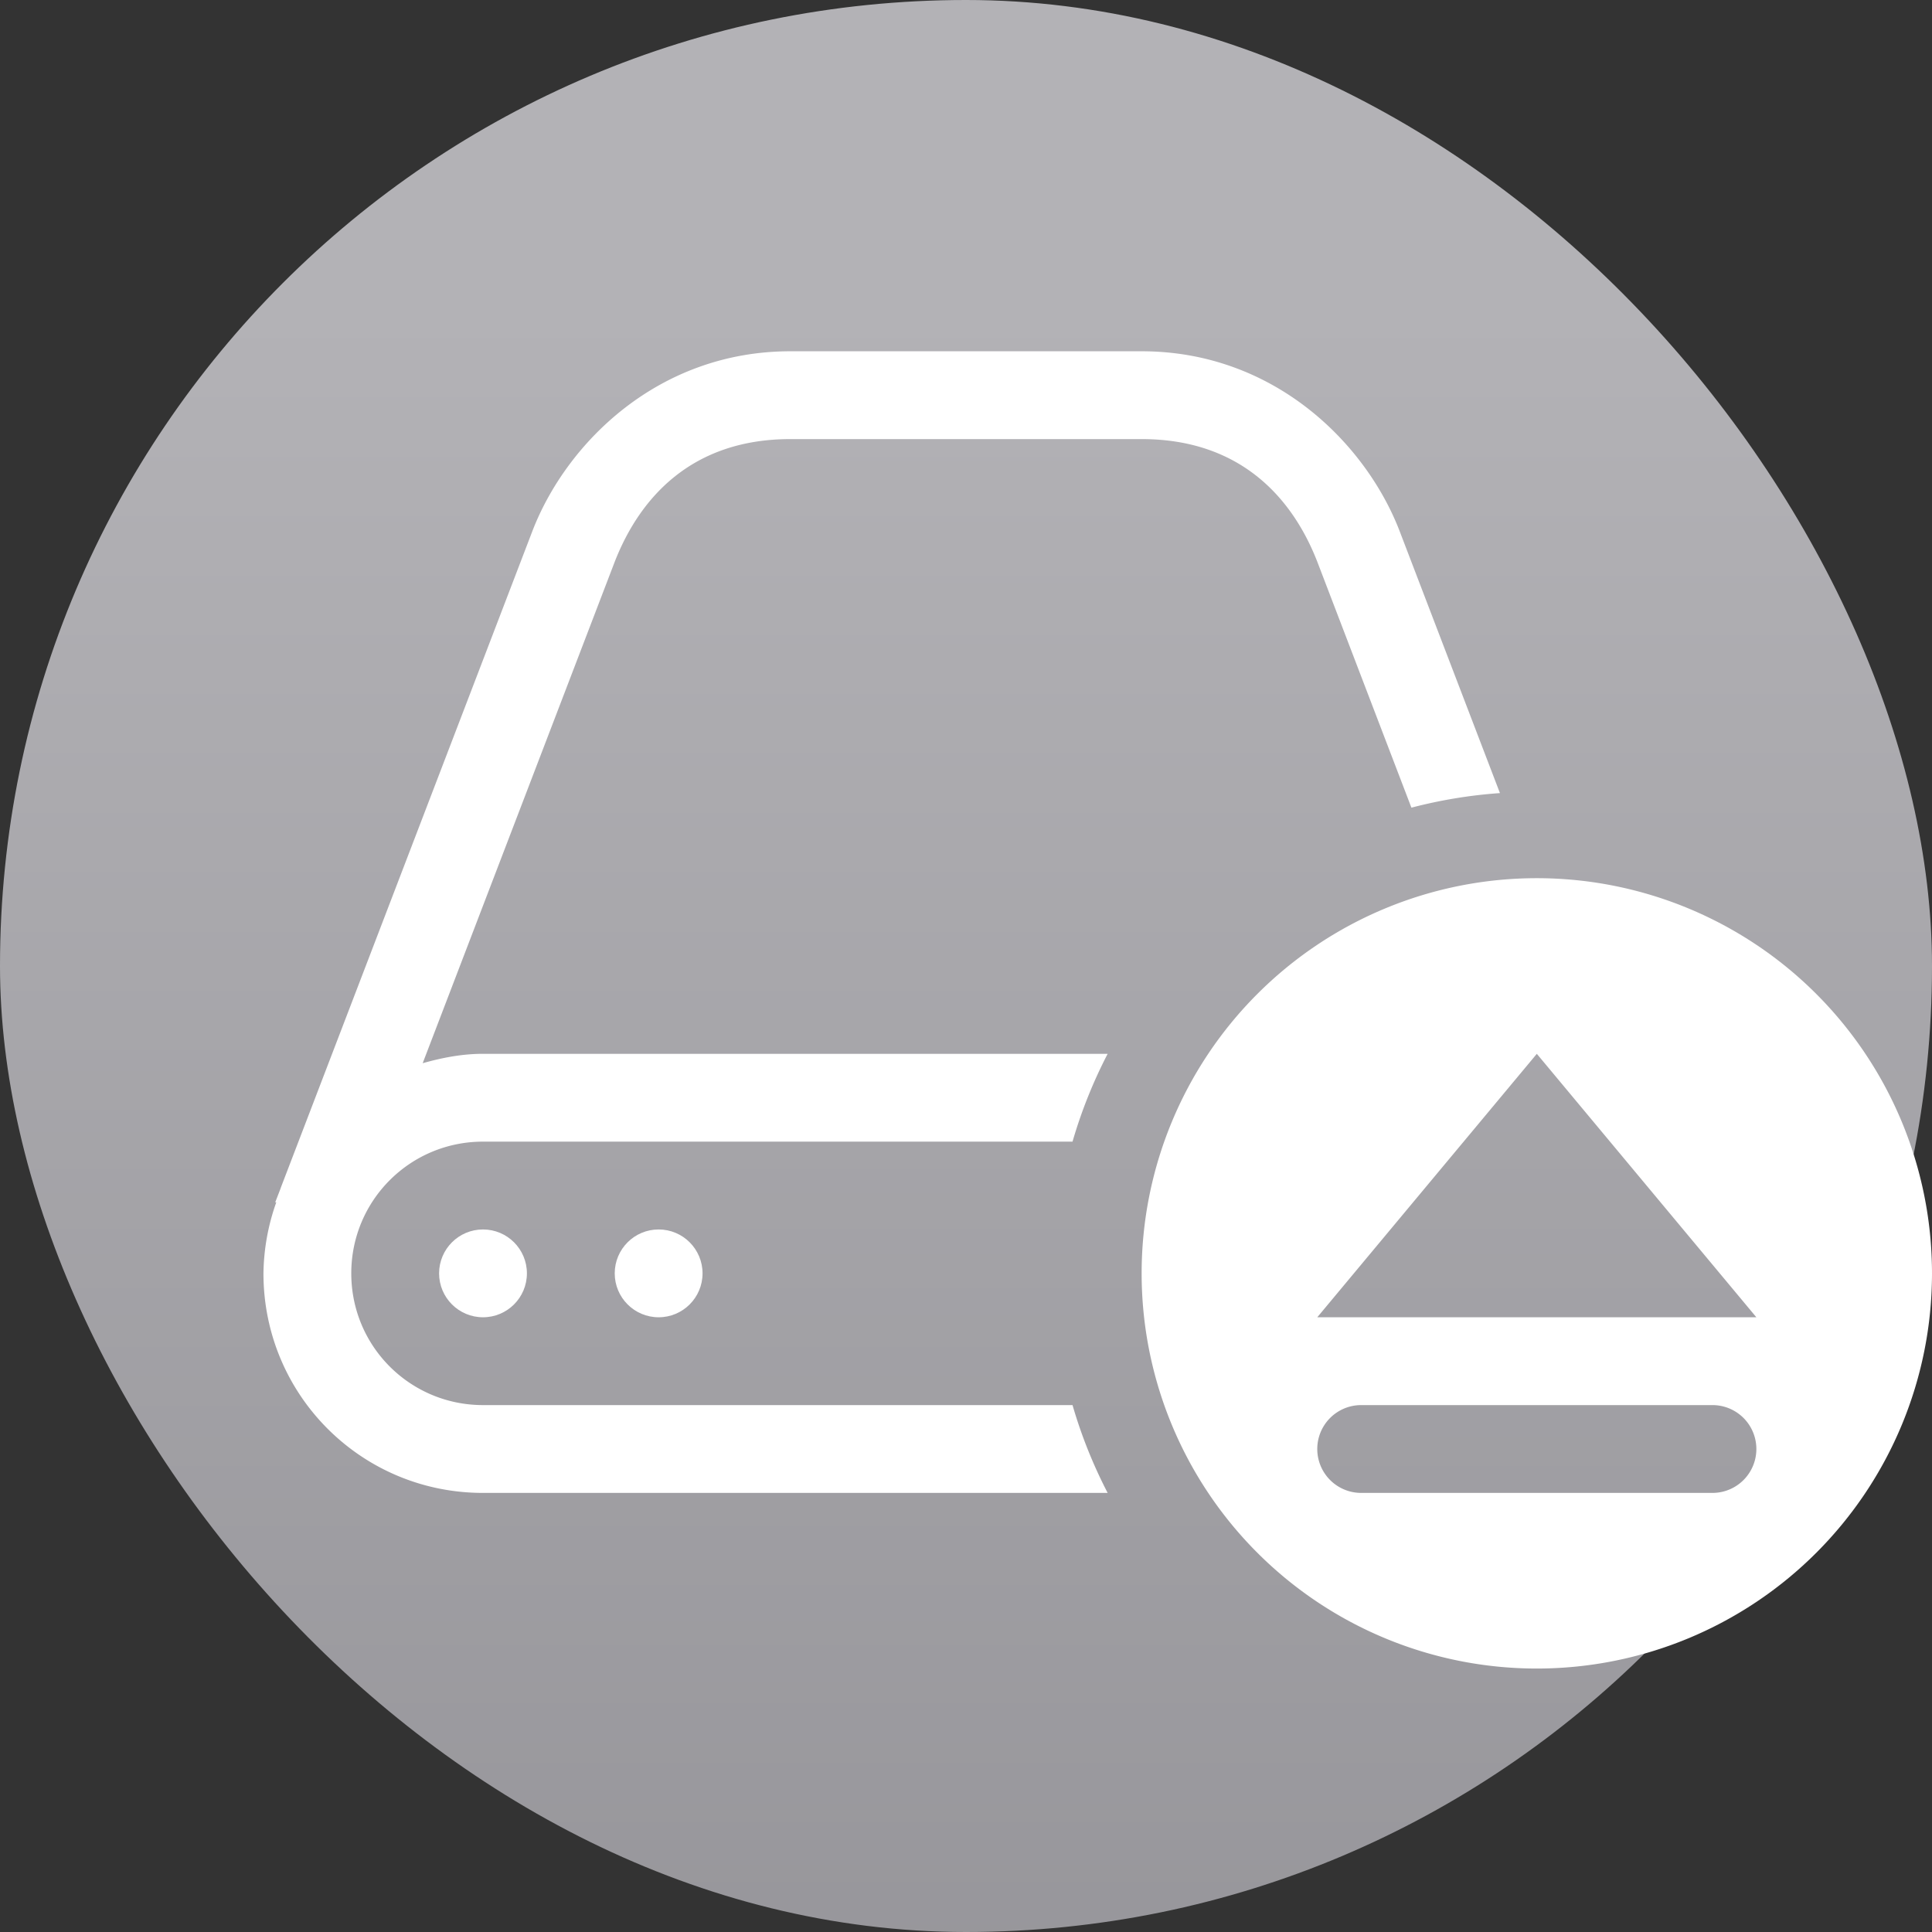 <svg xmlns="http://www.w3.org/2000/svg" width="22" height="22"><rect width="100%" height="100%" fill="#333333" stroke="none"/><defs><linearGradient id="a" x1="7.937" x2="7.937" y1="15.081" y2="1.852" gradientTransform="translate(.001 .015)scale(1.89)" gradientUnits="userSpaceOnUse"><stop offset="0" stop-color="#8e8d92"/><stop offset="1" stop-color="#b3b2b6"/></linearGradient></defs><rect width="22" height="22" fill="url(#a)" rx="11" ry="11"/><path d="M9 4C7.5 4 6.458 5.037 6.068 6.033L3.2 13.518l-.008.023-.058.15h.012A2.5 2.5 0 0 0 3 14.5C3 15.885 4.115 17 5.5 17h7.113a5.5 5.5 0 0 1-.4-1H5.5c-.83 0-1.5-.669-1.5-1.5S4.67 13 5.5 13h6.713a5.5 5.5 0 0 1 .4-1H5.5c-.24 0-.468.045-.687.107L7 6.397C7.292 5.65 7.892 5 9 5h4c1.108 0 1.709.65 2 1.396l1.072 2.801a5.5 5.5 0 0 1 1.008-.166l-1.148-2.998C15.542 5.037 14.499 4 13 4h-2z" style="color:#363636;fill:#fff"/><circle cx="7.5" cy="14.5" r=".5" style="color:#363636;fill:#fff"/><circle cx="5.5" cy="14.5" r=".5" style="color:#363636;fill:#fff"/><path fill="#fff" fill-rule="evenodd" d="M17.5 10a4.5 4.5 0 1 0 0 9 4.5 4.5 0 0 0 0-9m0 2 2.5 3h-5zm-2 4h4a.5.5 0 1 1 0 1h-4a.5.5 0 1 1 0-1" style="paint-order:stroke fill markers"/></svg>